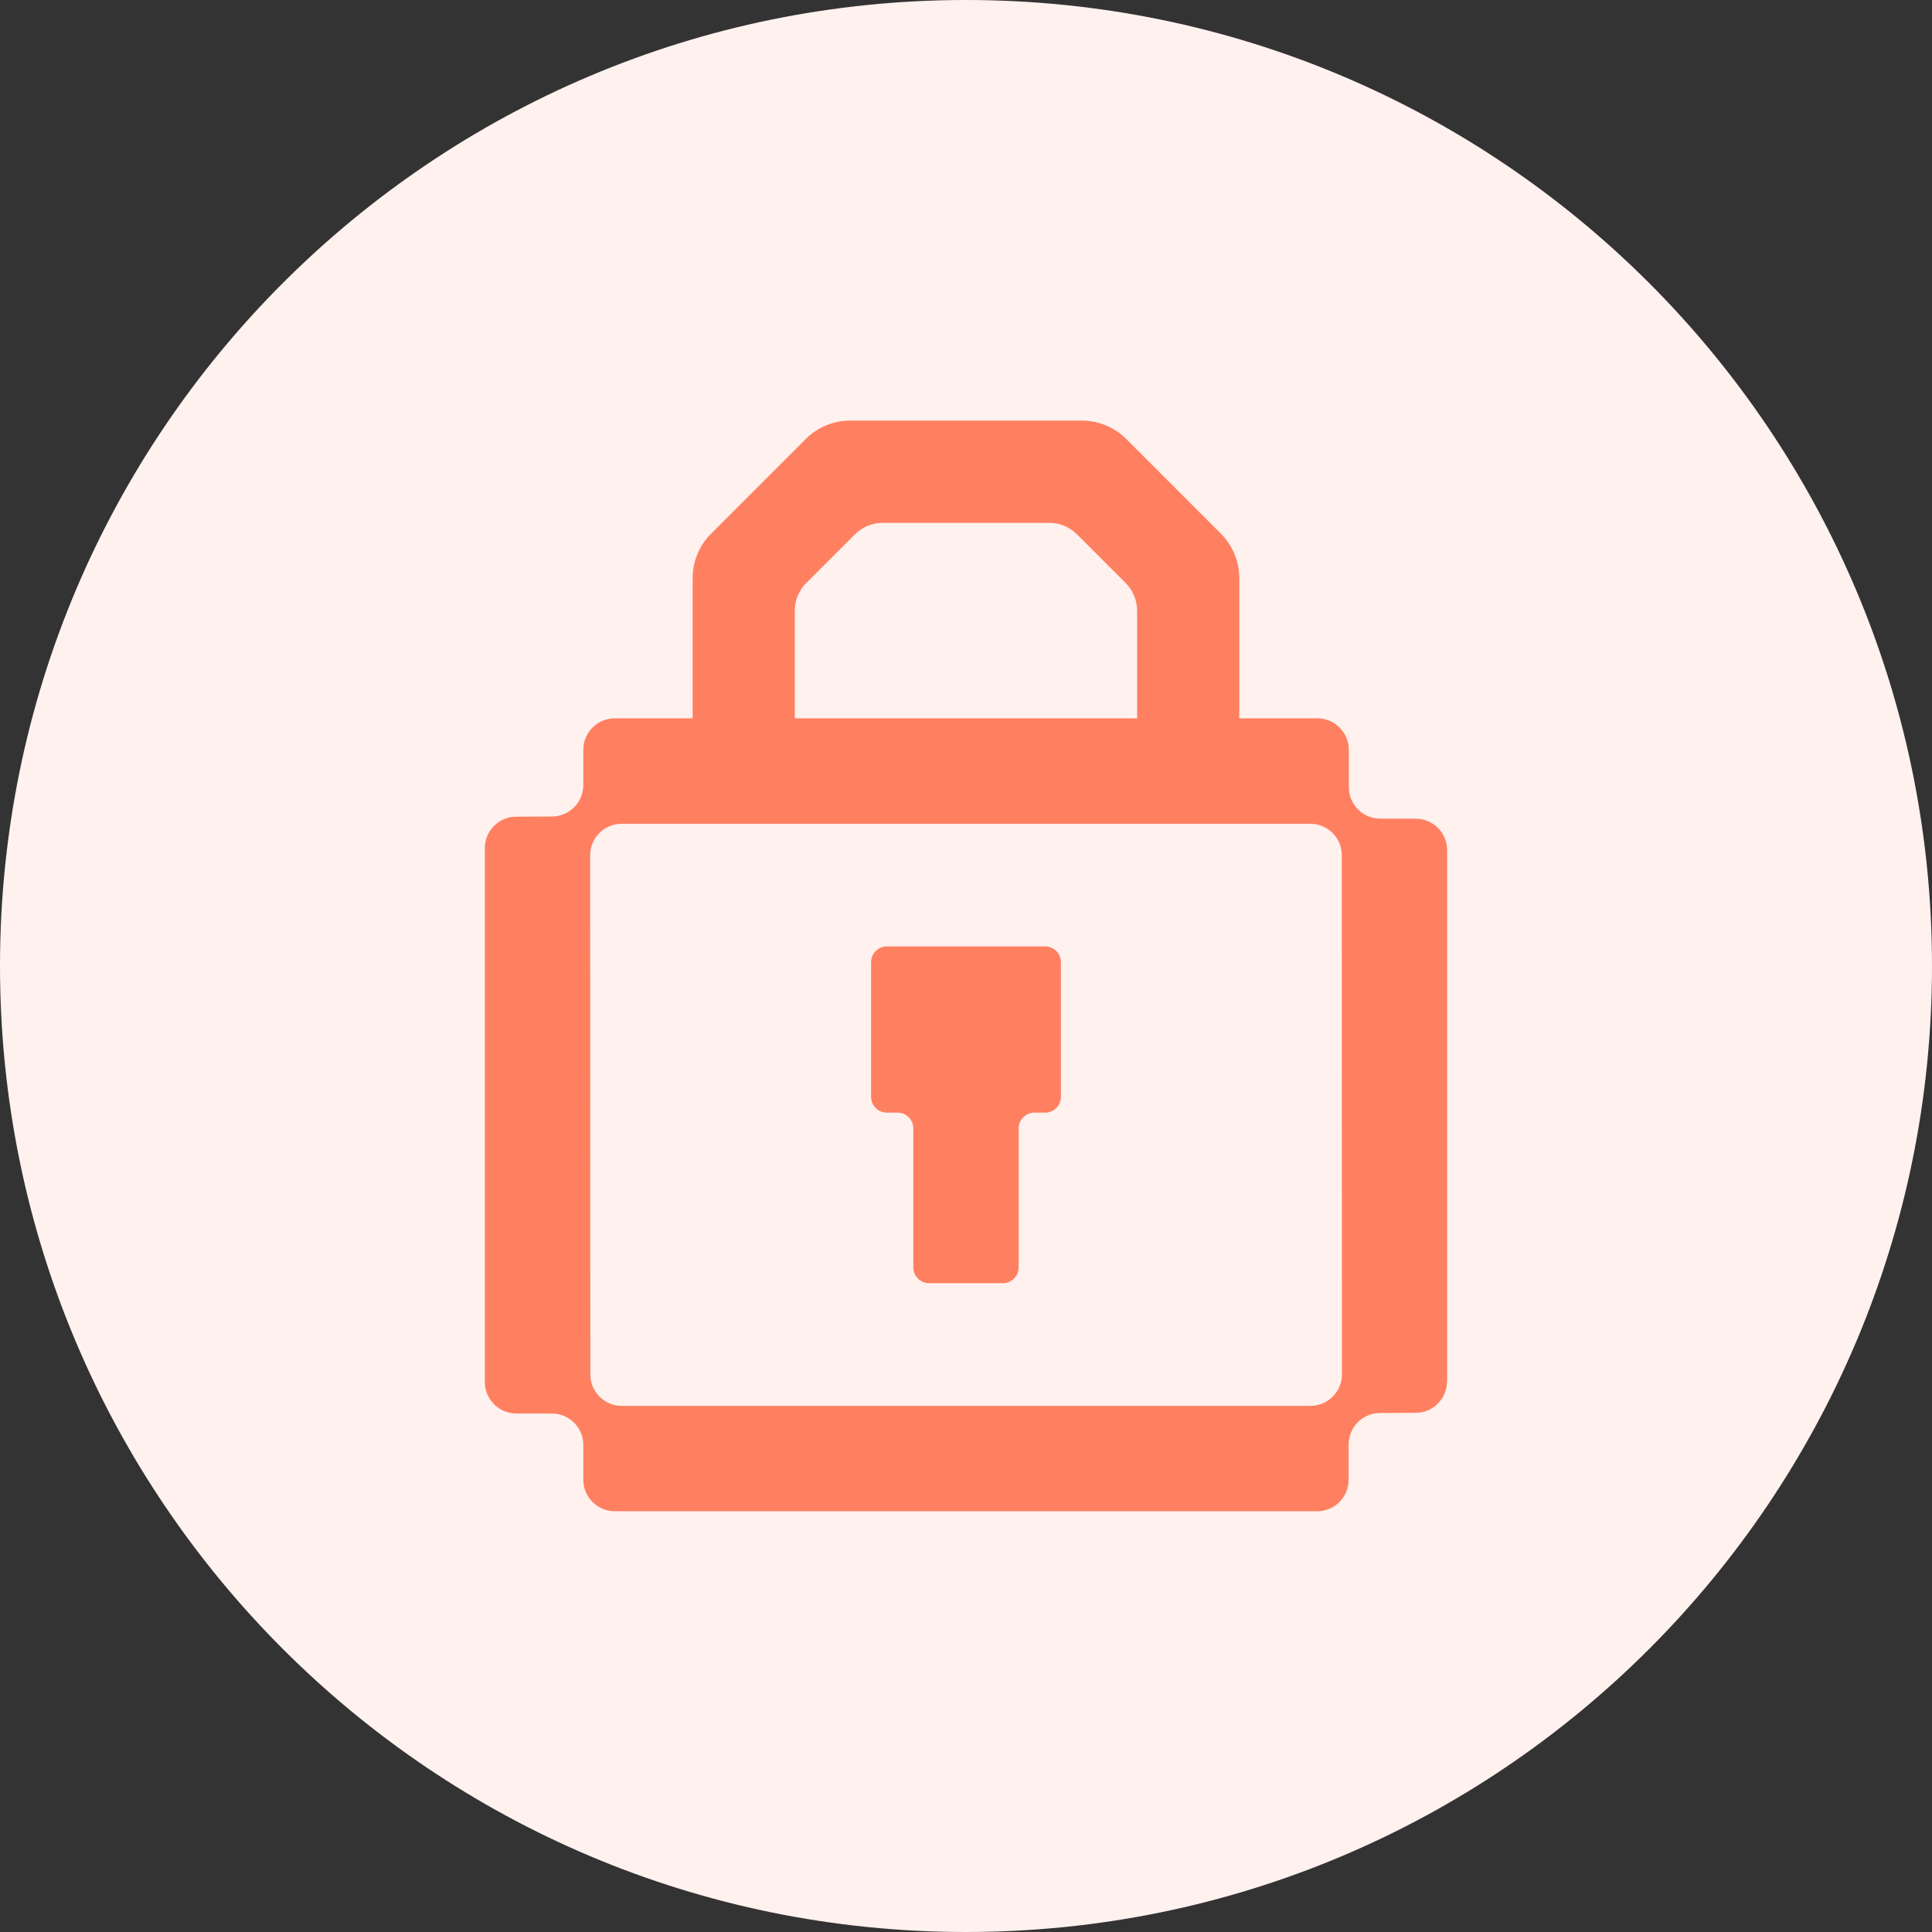 <svg width="60" height="60" viewBox="0 0 60 60" fill="none" xmlns="http://www.w3.org/2000/svg">
<rect x="0" y="0" width="60" height="60" fill="#333333" stroke="none"/>
<path fill-rule="evenodd" clip-rule="evenodd" d="M60 30C60 46.569 46.569 60 30 60C13.432 60 0 46.569 0 30C0 13.432 13.432 0 30 0C46.569 0 60 13.432 60 30Z" fill="#FFF1EE"/>
<path d="M32.459 29.392H27.541C27.272 29.392 27.052 29.612 27.052 29.881V34.065C27.052 34.334 27.272 34.554 27.541 34.554H27.875C28.144 34.554 28.364 34.774 28.364 35.043V39.362C28.364 39.631 28.584 39.851 28.853 39.851H31.146C31.415 39.851 31.635 39.631 31.635 39.362V35.043C31.635 34.774 31.855 34.554 32.124 34.554H32.459C32.728 34.554 32.948 34.334 32.948 34.065V29.881C32.948 29.612 32.728 29.392 32.459 29.392Z" fill="#FF8061"/>
<path d="M37.917 16.575L34.977 13.634C34.61 13.268 34.116 13.062 33.598 13.062H26.402C25.883 13.062 25.39 13.268 25.023 13.634L22.082 16.575C21.716 16.942 21.51 17.436 21.51 17.954V22.596H24.683V18.966C24.683 18.643 24.81 18.335 25.04 18.105L26.551 16.595C26.778 16.367 27.088 16.238 27.411 16.238H32.586C32.909 16.238 33.217 16.365 33.447 16.595L34.957 18.105C35.184 18.333 35.314 18.643 35.314 18.966V22.596H38.487V17.954C38.487 17.436 38.282 16.942 37.915 16.575H37.917Z" fill="#FF8061"/>
<path d="M44.943 42.902V26.402C44.943 25.862 44.503 25.424 43.963 25.424H42.87C42.33 25.427 41.892 24.992 41.89 24.451V23.283C41.885 22.745 41.447 22.308 40.91 22.308H19.093C18.553 22.308 18.115 22.745 18.115 23.285V24.381C18.115 24.918 17.68 25.356 17.142 25.358L16.03 25.363C15.492 25.363 15.057 25.803 15.057 26.341V42.919C15.057 43.459 15.495 43.897 16.035 43.897H17.137C17.678 43.897 18.115 44.334 18.115 44.875V45.955C18.115 46.495 18.553 46.933 19.093 46.933H40.905C41.445 46.933 41.883 46.495 41.883 45.955V44.86C41.883 44.322 42.318 43.885 42.855 43.882L43.965 43.877C44.503 43.877 44.938 43.437 44.938 42.9L44.943 42.902ZM40.697 43.66H19.311C18.77 43.66 18.333 43.222 18.333 42.682L18.328 26.561C18.328 26.021 18.765 25.583 19.306 25.583H40.692C41.232 25.583 41.67 26.021 41.67 26.561L41.675 42.682C41.675 43.222 41.237 43.66 40.697 43.66Z" fill="#FF8061"/>
</svg>
